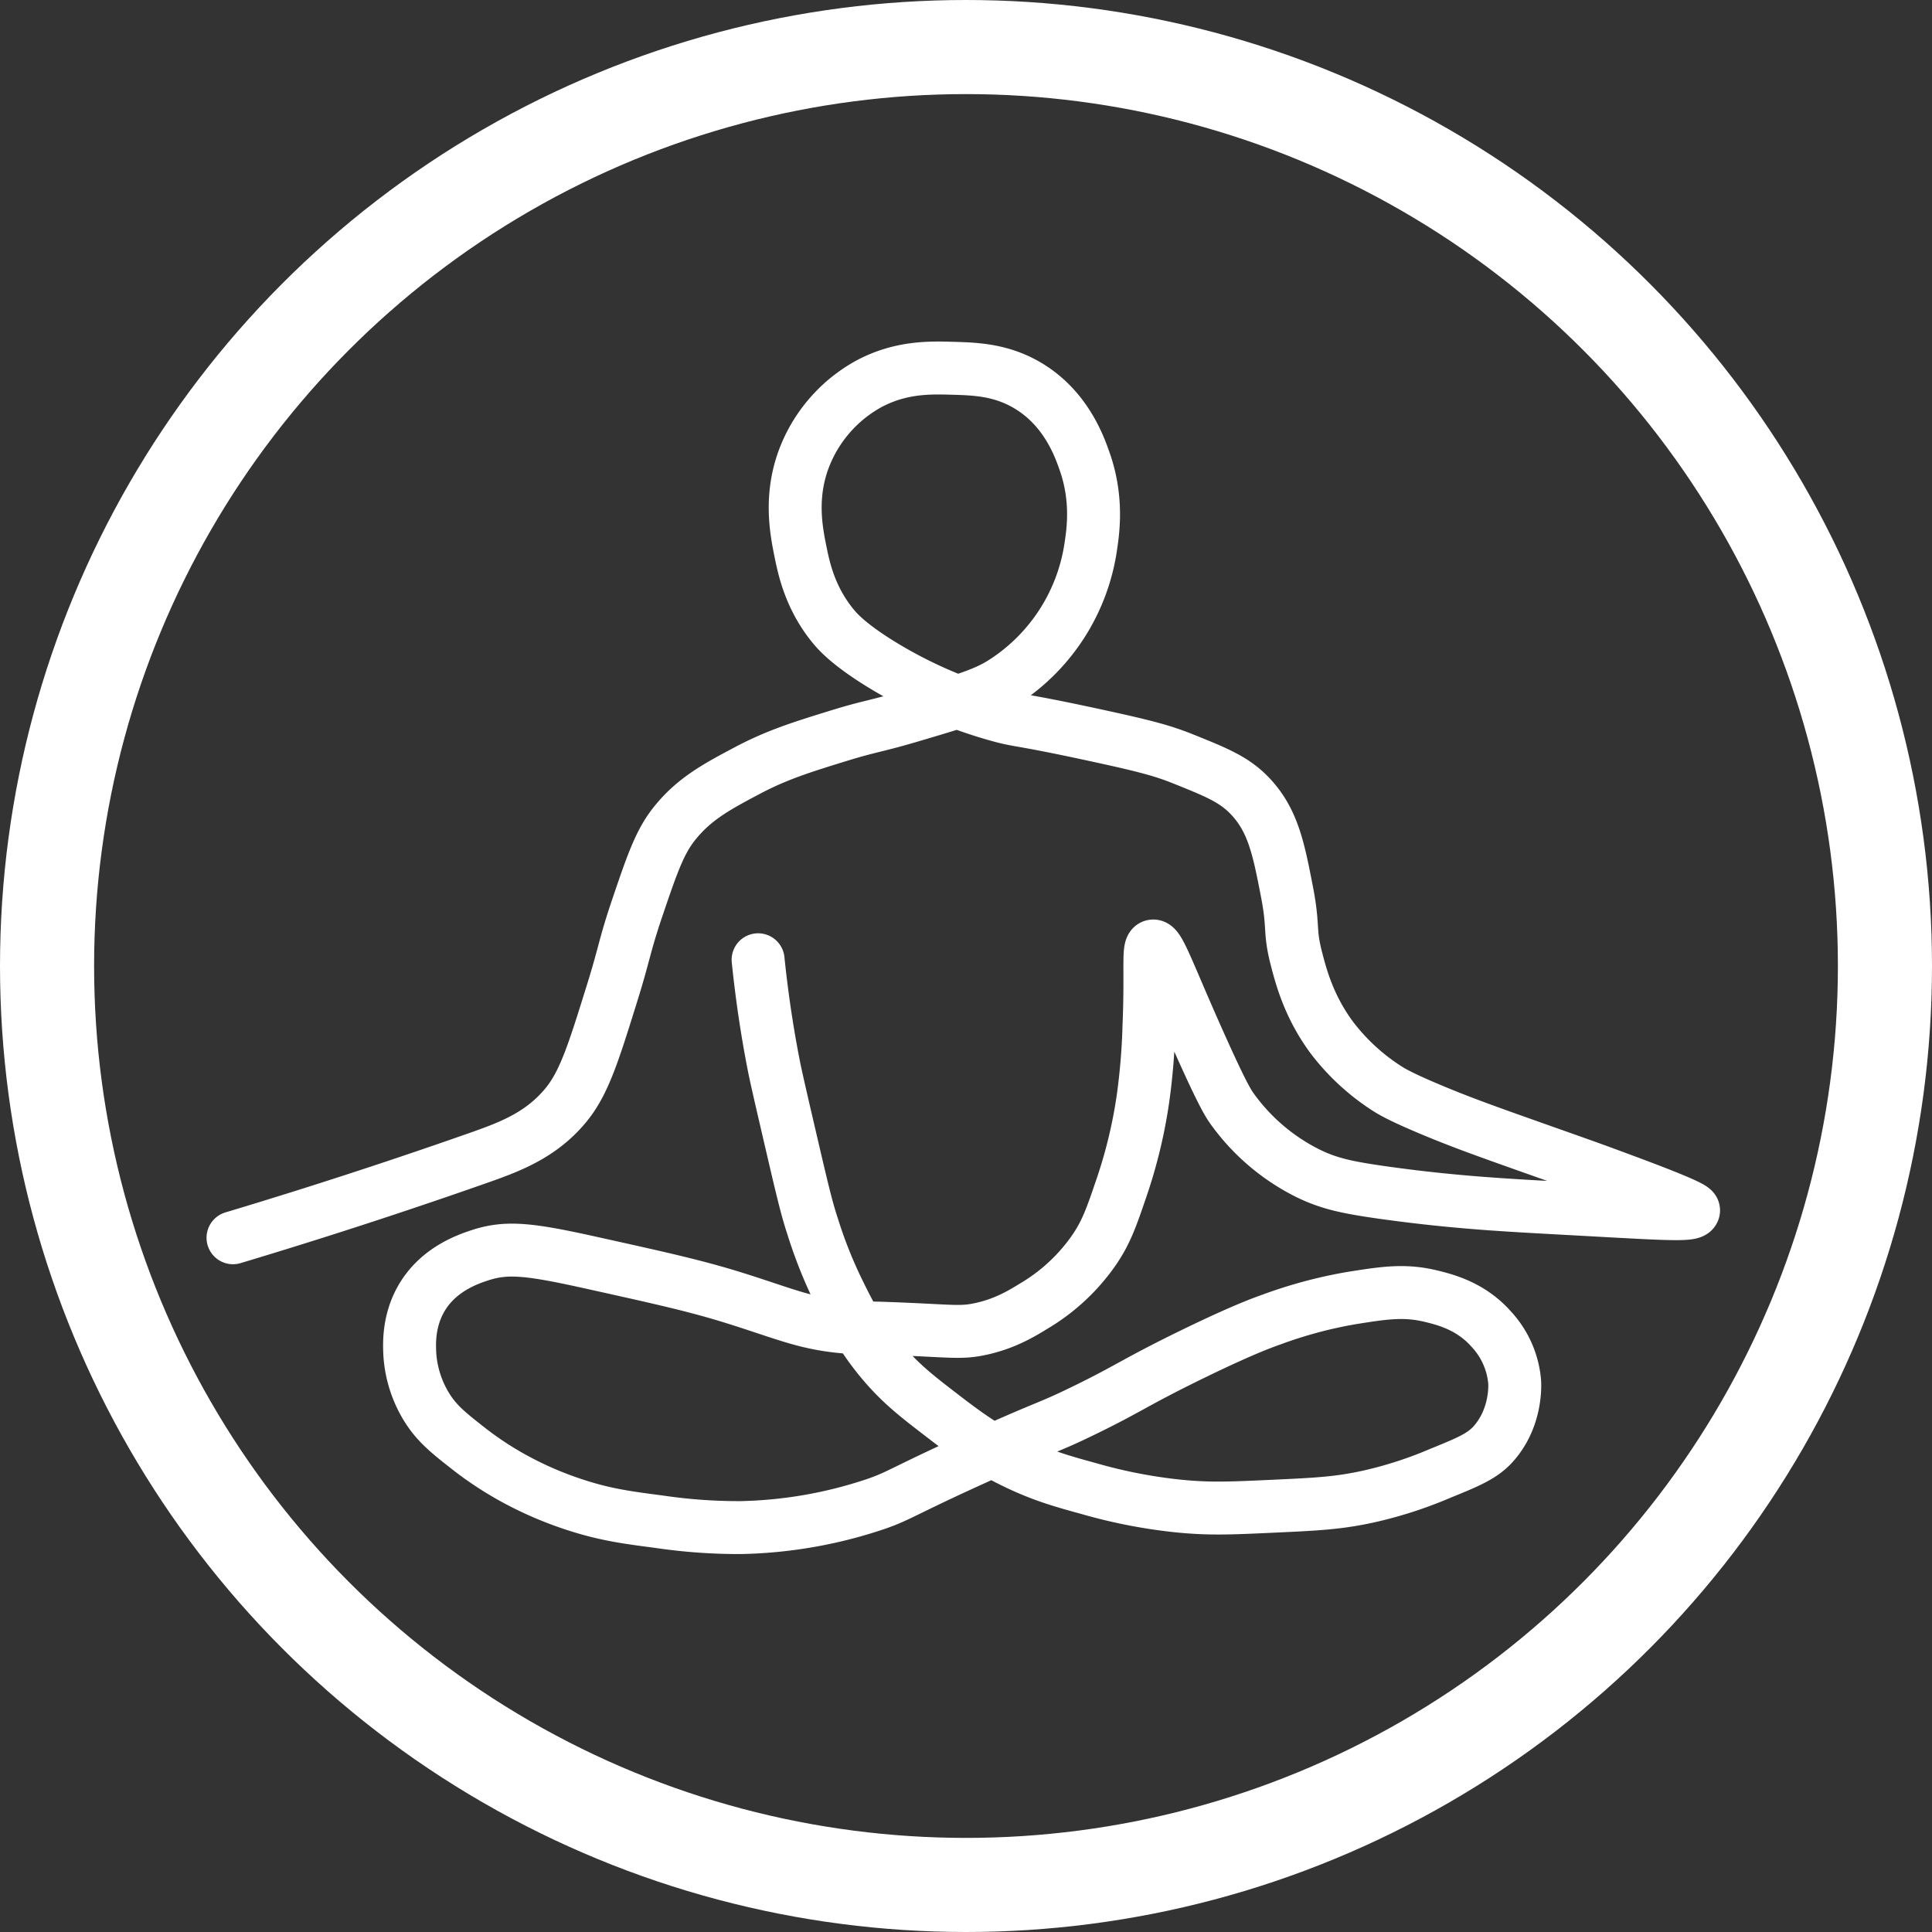<svg id="Слой_1" data-name="Слой 1" xmlns="http://www.w3.org/2000/svg" viewBox="0 0 657.02 657.02"><rect x="0" y="0" width="657.02" height="657.02" fill="#333333" stroke="none"/><defs><style>.cls-1,.cls-2{fill:none;stroke:#fff;}.cls-1{stroke-miterlimit:10;stroke-width:32px;}.cls-2{stroke-linecap:round;stroke-linejoin:round;stroke-width:18px;}</style></defs><circle class="cls-1" cx="328.51" cy="328.51" r="312.51"/><path class="cls-2" d="M79.24,420.93c32.26-9.68,60.22-19,83.33-27.12,10.62-3.74,21.26-7.63,29.76-17.86,6.29-7.56,9.48-17.83,15.87-38.36,4.29-13.78,4.11-15.84,8.6-29.1,5-14.73,7.6-22.23,12.57-28.44,6.75-8.43,14.4-12.5,24.47-17.85,10.29-5.48,18.78-8.1,31.08-11.91,11.51-3.56,12.16-3,26.46-7.27,15.41-4.58,23.24-6.94,29.1-10.58a66.14,66.14,0,0,0,30.42-46.3c.88-5.73,2.4-16.49-2-29.1-1.74-5-6.25-18-19.18-25.8-9.26-5.58-18.28-5.78-25.8-6s-17.59-.5-28.43,5.29a48.69,48.69,0,0,0-21.17,23.15c-6.16,14.11-3.55,26.78-2,34.39,1.16,5.66,3.35,15.69,11.24,25.14,1.42,1.7,5.15,5.92,15.87,12.56a156.43,156.43,0,0,0,39,17.2c8.89,2.55,5.92.94,35.06,7.27,16.19,3.52,22,5.08,29.1,7.94,11.57,4.66,17.62,7.1,23.15,13.23,7.3,8.1,9.16,17.64,11.9,31.74,2.45,12.56.66,13,3.31,23.15,1.62,6.24,4.29,16.13,11.9,26.46A73.23,73.23,0,0,0,471.43,370c1.71,1.12,5.41,3.43,19.84,9.26,8.5,3.43,16.58,6.3,32.41,11.91,10,3.54,17.05,6,25.79,9.26,25.95,9.57,26.55,10.72,26.46,11.24-.34,1.86-10.5,1.07-42.33-.66-20.88-1.14-38.3-2-62.17-5.29-13.18-1.83-19.31-3.16-26.45-6.62a70.24,70.24,0,0,1-25.8-21.82c-1.39-1.92-3.31-4.77-11.24-22.49-10.68-23.86-13.84-33.52-15.87-33.07-1.77.39-.53,8-1.33,27.12a223.65,223.65,0,0,1-2,24.47,168.25,168.25,0,0,1-7.28,30.42c-3.43,10.07-5.15,15.1-9.26,21.17a65.4,65.4,0,0,1-20.5,19.18c-4.16,2.55-10,6.16-18.52,7.93-6.05,1.27-9.18.71-25.13,0-15.18-.67-14.79-.27-19.84-.66-14.08-1.09-21.09-4.51-38.36-9.92-13.1-4.1-24.83-6.7-48.28-11.9-21.38-4.75-29.08-5.69-38.36-2.65-4.2,1.38-14.13,4.79-19.84,14.55-4.54,7.76-4.18,15.7-4,19.18a39.19,39.19,0,0,0,5.29,17.2c3.62,6.16,7.87,9.47,15.21,15.21a114.78,114.78,0,0,0,15.21,9.92A121.51,121.51,0,0,0,197,512.2c9.76,3.06,17.22,4,27.12,5.29a184.72,184.72,0,0,0,27.77,2,153.05,153.05,0,0,0,43.66-7.27c10.59-3.38,9.44-4.28,39.68-17.86,22-9.9,20.82-8.6,33.07-14.55,15.71-7.63,17.53-9.68,37-19.18,16.16-7.87,23.25-10.53,27.12-11.9a153.56,153.56,0,0,1,27.12-7.28c11-1.75,18-2.87,27.11-.66,5,1.21,13.63,3.43,20.51,11.24a30.06,30.06,0,0,1,7.93,17.86c.07,1,.69,12.26-7.27,21.16-3.67,4.1-8.45,6.1-17.86,9.92a139.14,139.14,0,0,1-24.47,7.94c-10.39,2.29-17.73,2.63-32.41,3.31-14.08.65-21.31,1-31.74,0a175.49,175.49,0,0,1-31.09-6c-7.93-2.18-14.63-4-23.15-7.94-11.66-5.38-19.51-11.35-27.11-17.2-8.08-6.21-13.62-10.48-19.85-17.85-7.76-9.22-11.93-17.75-15.21-24.48A156.8,156.8,0,0,1,276.33,417c-1.67-5.12-2.75-9.16-6.62-25.79s-5.77-24.77-6.61-29.1c-1.73-8.85-3.78-21-5.29-35.72"/></svg>